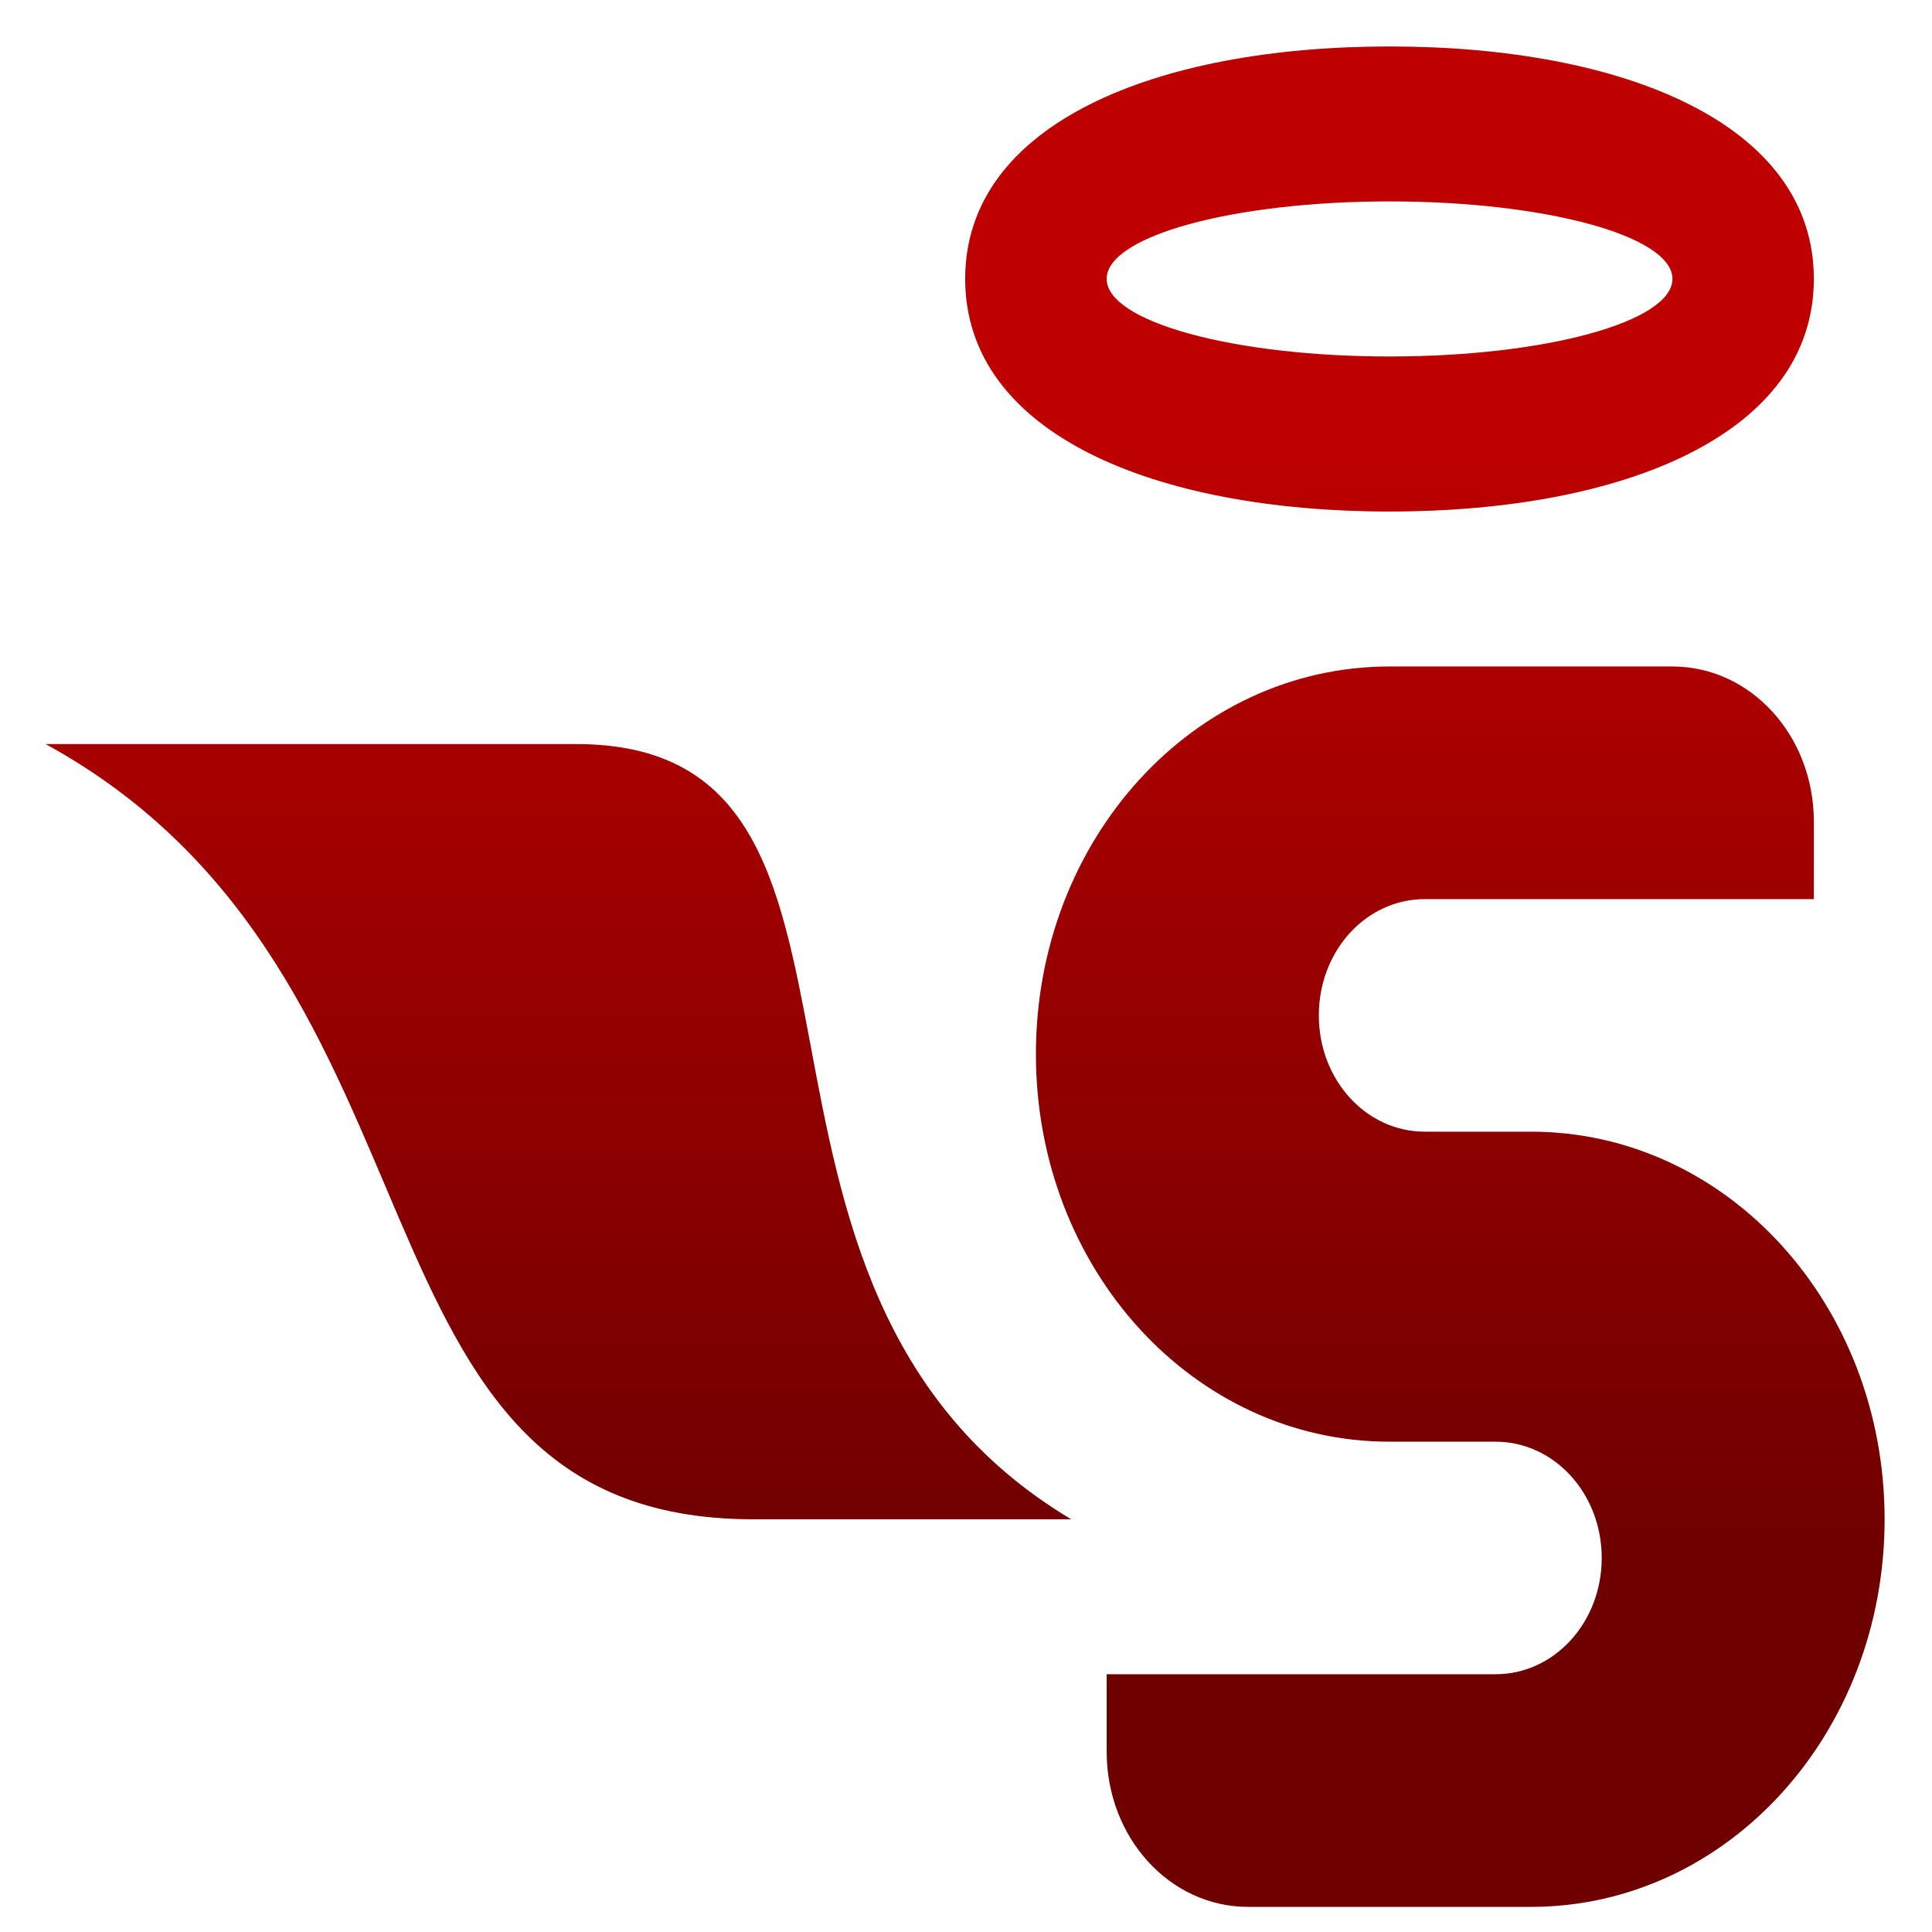 <svg xmlns="http://www.w3.org/2000/svg" xmlns:xlink="http://www.w3.org/1999/xlink" width="64" height="64" viewBox="0 0 64 64" version="1.1"><defs><linearGradient id="linear0" gradientUnits="userSpaceOnUse" x1="0" y1="0" x2="0" y2="1" gradientTransform="matrix(59.685,0,0,38.549,2.528,13.585)"><stop offset="0" style="stop-color:#bf0000;stop-opacity:1;"/><stop offset="1" style="stop-color:#6e0000;stop-opacity:1;"/></linearGradient></defs><g id="surface1"><path style=" stroke:none;fill-rule:nonzero;fill:url(#linear0);" d="M 46.031 1.539 C 38.266 1.539 31.973 4.105 31.973 9.238 C 31.973 14.379 38.266 16.945 46.031 16.945 C 53.797 16.945 60.086 14.379 60.086 9.238 C 60.086 4.105 53.797 1.539 46.031 1.539 Z M 46.031 6.672 C 51.207 6.672 55.402 7.82 55.402 9.238 C 55.402 10.656 51.207 11.809 46.031 11.809 C 40.852 11.809 36.66 10.656 36.66 9.238 C 36.66 7.82 40.852 6.672 46.031 6.672 Z M 46.031 22.078 C 39.539 22.078 34.316 27.805 34.316 34.918 C 34.316 42.035 39.539 47.758 46.031 47.758 L 49.543 47.758 C 51.488 47.758 53.059 49.477 53.059 51.609 C 53.059 53.746 51.488 55.461 49.543 55.461 L 36.66 55.461 L 36.66 58.027 C 36.66 60.875 38.75 63.168 41.344 63.168 L 50.715 63.168 C 57.203 63.168 62.43 57.441 62.43 50.328 C 62.43 43.211 57.203 37.488 50.715 37.488 L 47.199 37.488 C 45.25 37.488 43.688 35.77 43.688 33.637 C 43.688 31.5 45.25 29.785 47.199 29.785 L 60.086 29.785 L 60.086 27.215 C 60.086 24.371 57.996 22.078 55.402 22.078 Z M 1.512 24.648 C 15.57 32.352 10.883 50.328 24.941 50.328 L 35.484 50.328 C 22.598 42.621 30.801 24.648 19.086 24.648 Z M 1.512 24.648 "/></g></svg>
